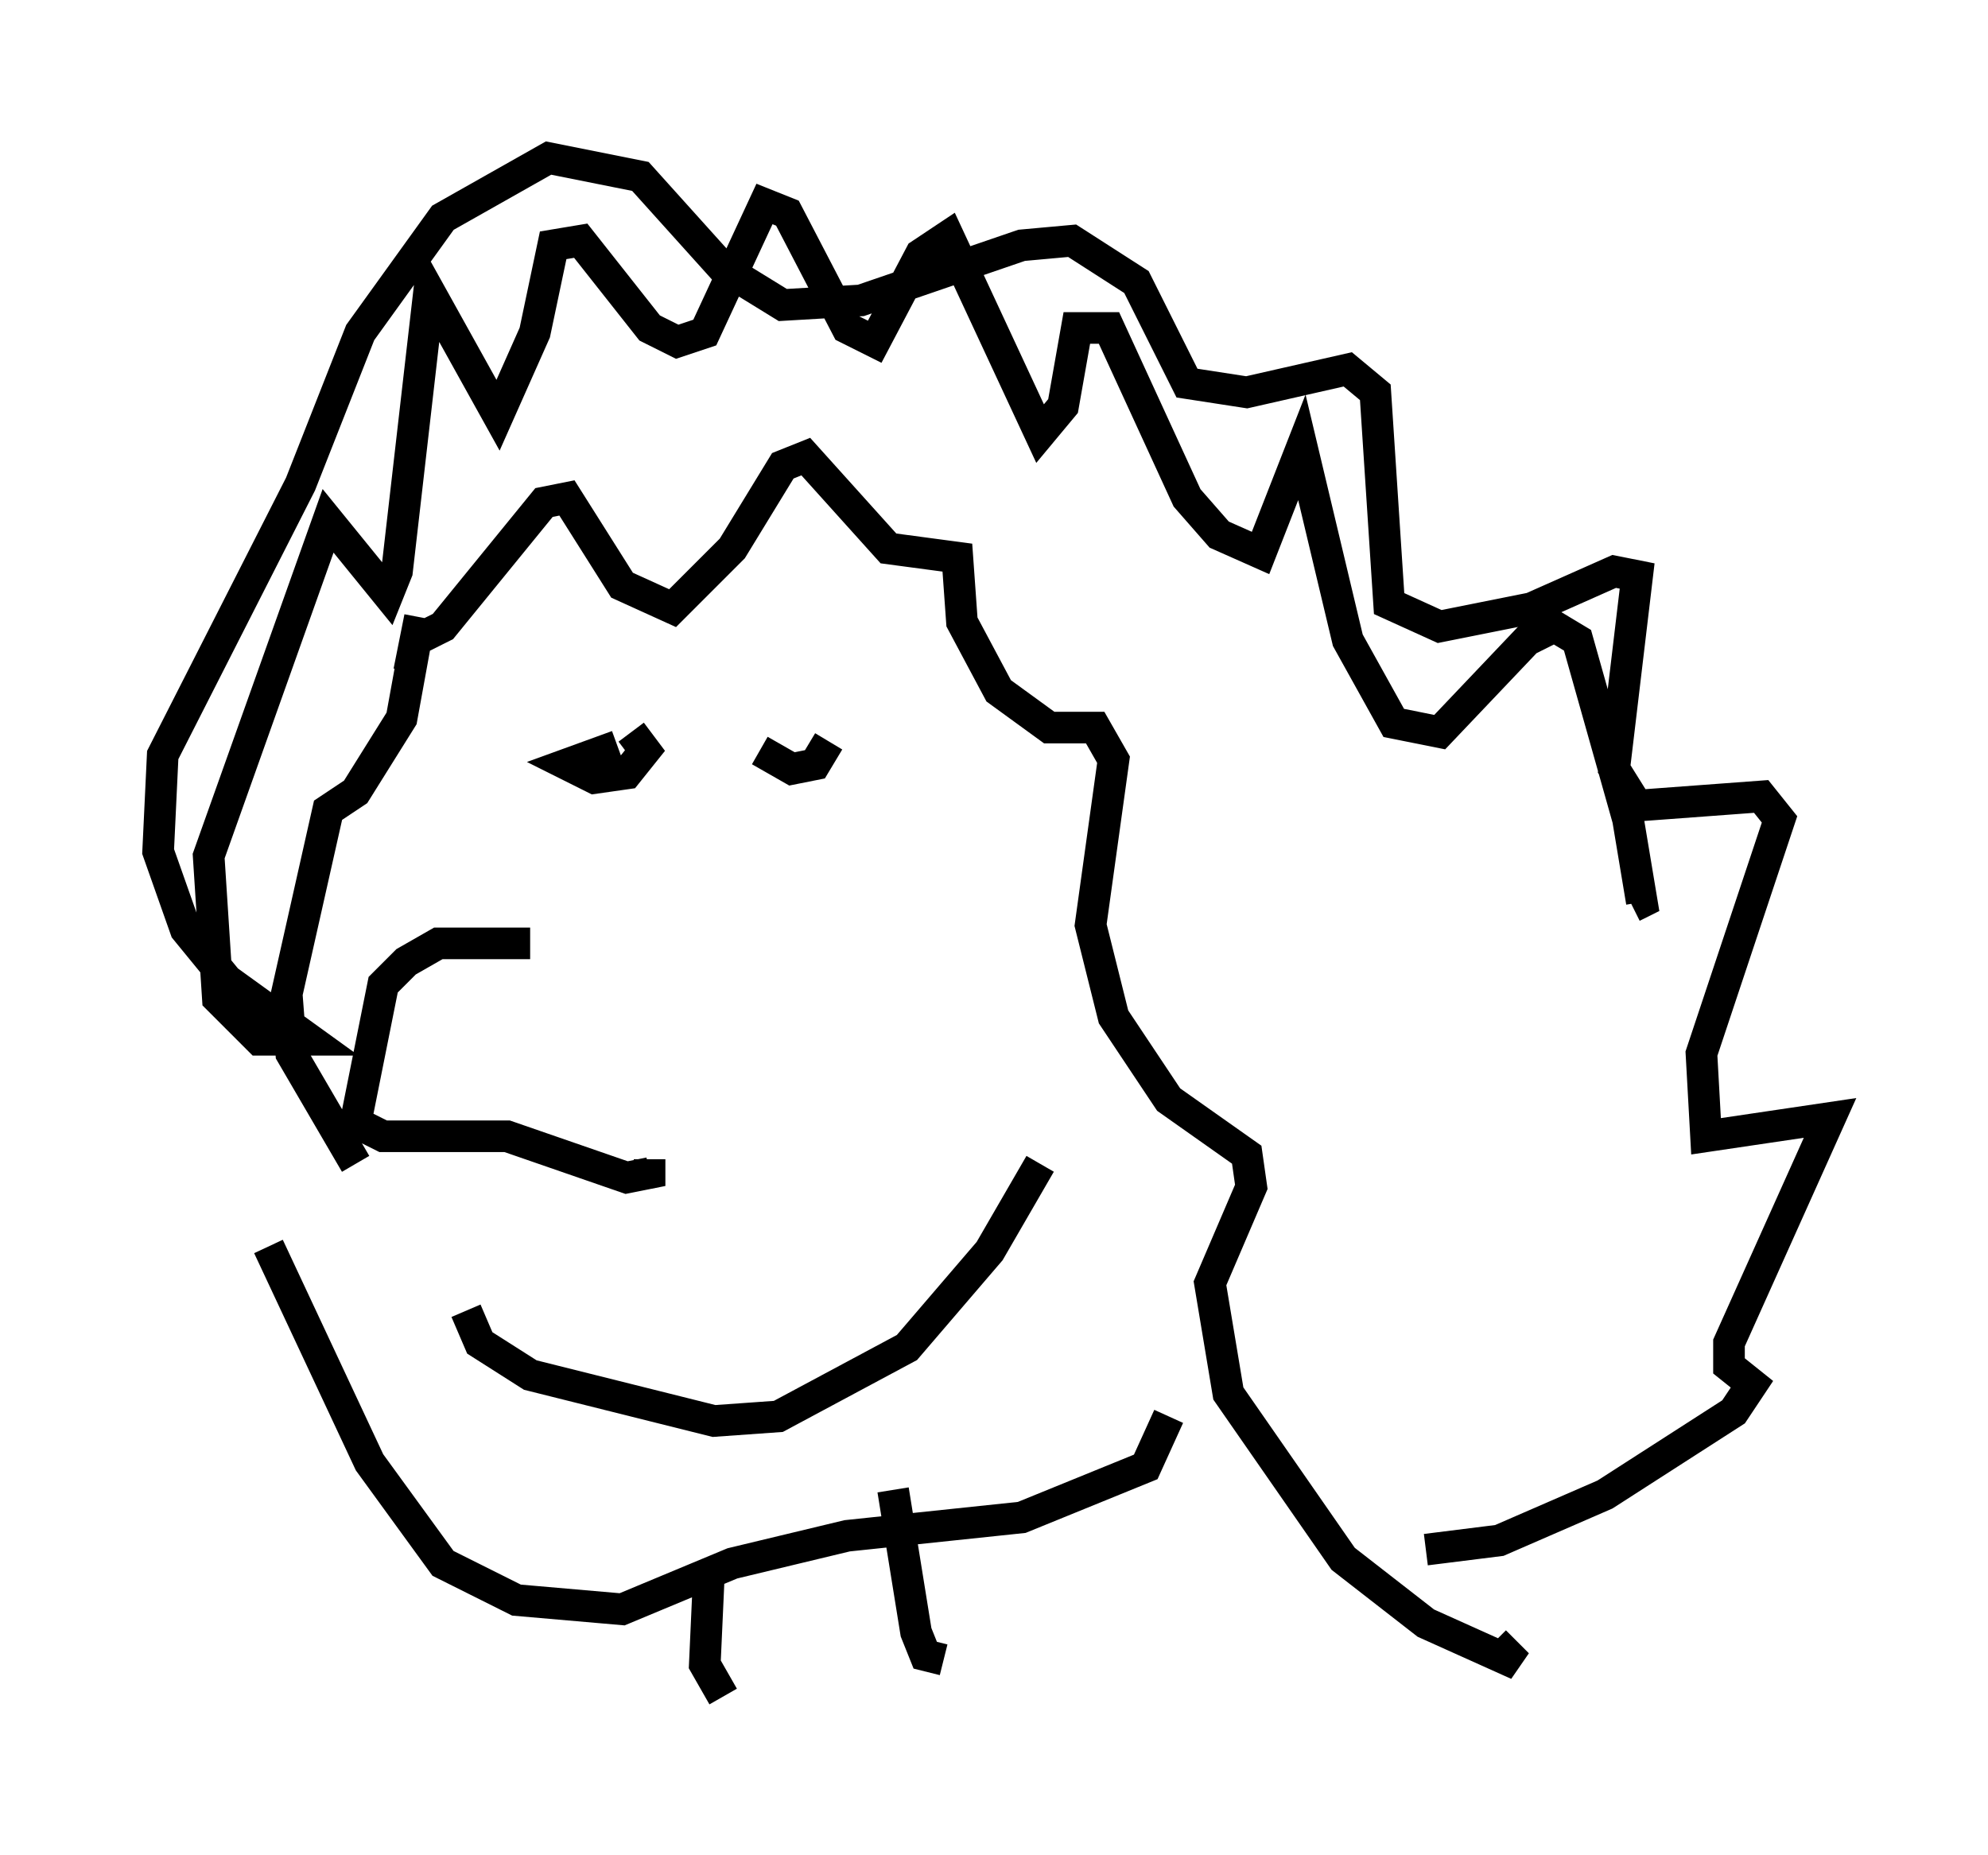 <?xml version="1.0" encoding="utf-8" ?>
<svg baseProfile="full" height="58.659" version="1.1" width="62.871" xmlns="http://www.w3.org/2000/svg" xmlns:ev="http://www.w3.org/2001/xml-events" xmlns:xlink="http://www.w3.org/1999/xlink"><defs /><rect fill="white" height="58.659" width="62.871" x="0" y="0" /><path d="M20.397, 28.966 m-3.631, 0.872 l-2.905, 0.0 -1.017, 0.581 l-0.726, 0.726 -0.872, 4.358 l0.872, 0.436 3.922, 0.0 l3.777, 1.307 0.726, -0.145 l0.0, -0.436 m-1.017, -13.073 l-1.598, 0.581 0.872, 0.436 l1.017, -0.145 0.581, -0.726 l-0.436, -0.581 m4.067, 0.581 l1.017, 0.581 0.726, -0.145 l0.436, -0.726 m-14.961, 13.363 l0.0, 0.0 m0.0, 0.0 l-2.034, -3.486 -0.145, -1.888 l1.307, -5.81 0.872, -0.581 l1.453, -2.324 0.581, -3.196 l-0.145, 0.726 0.872, -0.436 l3.196, -3.922 0.726, -0.145 l1.743, 2.76 1.598, 0.726 l1.888, -1.888 1.598, -2.615 l0.726, -0.291 2.615, 2.905 l2.179, 0.291 0.145, 2.034 l1.162, 2.179 1.598, 1.162 l1.453, 0.0 0.581, 1.017 l-0.726, 5.229 0.726, 2.905 l1.743, 2.615 2.469, 1.743 l0.145, 1.017 -1.307, 3.05 l0.581, 3.486 3.631, 5.229 l2.615, 2.034 2.905, 1.307 l-0.726, -0.726 m-2.179, -2.905 l2.324, -0.291 3.341, -1.453 l4.067, -2.615 0.581, -0.872 l-0.726, -0.581 0.0, -0.726 l3.196, -7.117 -3.922, 0.581 l-0.145, -2.615 2.469, -7.408 l-0.581, -0.726 -3.922, 0.291 l-0.726, -1.162 0.726, -6.101 l-0.726, -0.145 -2.615, 1.162 l-2.905, 0.581 -1.598, -0.726 l-0.436, -6.682 -0.872, -0.726 l-3.196, 0.726 -1.888, -0.291 l-1.598, -3.196 -2.034, -1.307 l-1.598, 0.145 -5.084, 1.743 l-2.469, 0.145 -1.888, -1.162 l-2.615, -2.905 -2.905, -0.581 l-3.341, 1.888 -2.615, 3.631 l-1.888, 4.793 -4.358, 8.57 l-0.145, 3.05 0.872, 2.469 l1.307, 1.598 2.615, 1.888 l-1.598, 0.0 -1.307, -1.307 l-0.291, -4.503 3.777, -10.603 l1.888, 2.324 0.291, -0.726 l1.017, -8.86 2.179, 3.922 l1.162, -2.615 0.581, -2.76 l0.872, -0.145 2.179, 2.76 l0.872, 0.436 0.872, -0.291 l1.888, -4.067 0.726, 0.291 l1.888, 3.631 0.872, 0.436 l1.453, -2.76 0.872, -0.581 l2.905, 6.246 0.726, -0.872 l0.436, -2.469 1.017, 0.0 l2.469, 5.374 1.017, 1.162 l1.307, 0.581 1.307, -3.341 l1.453, 6.101 1.453, 2.615 l1.453, 0.291 2.76, -2.905 l0.872, -0.436 0.726, 0.436 l1.598, 5.665 0.436, 2.615 l-0.291, 0.145 m-18.737, 8.134 l-1.598, 2.76 -2.615, 3.05 l-4.067, 2.179 -2.034, 0.145 l-5.81, -1.453 -1.598, -1.017 l-0.436, -1.017 m22.223, 3.341 l-0.726, 1.598 -3.922, 1.598 l-5.52, 0.581 -3.631, 0.872 l-3.486, 1.453 -3.341, -0.291 l-2.324, -1.162 -2.324, -3.196 l-3.196, -6.827 m13.944, 10.022 l-0.145, 3.196 0.581, 1.017 m5.374, -6.536 l0.726, 4.503 0.291, 0.726 l0.581, 0.145 " fill="none" stroke="black" stroke-width="1" /></svg>